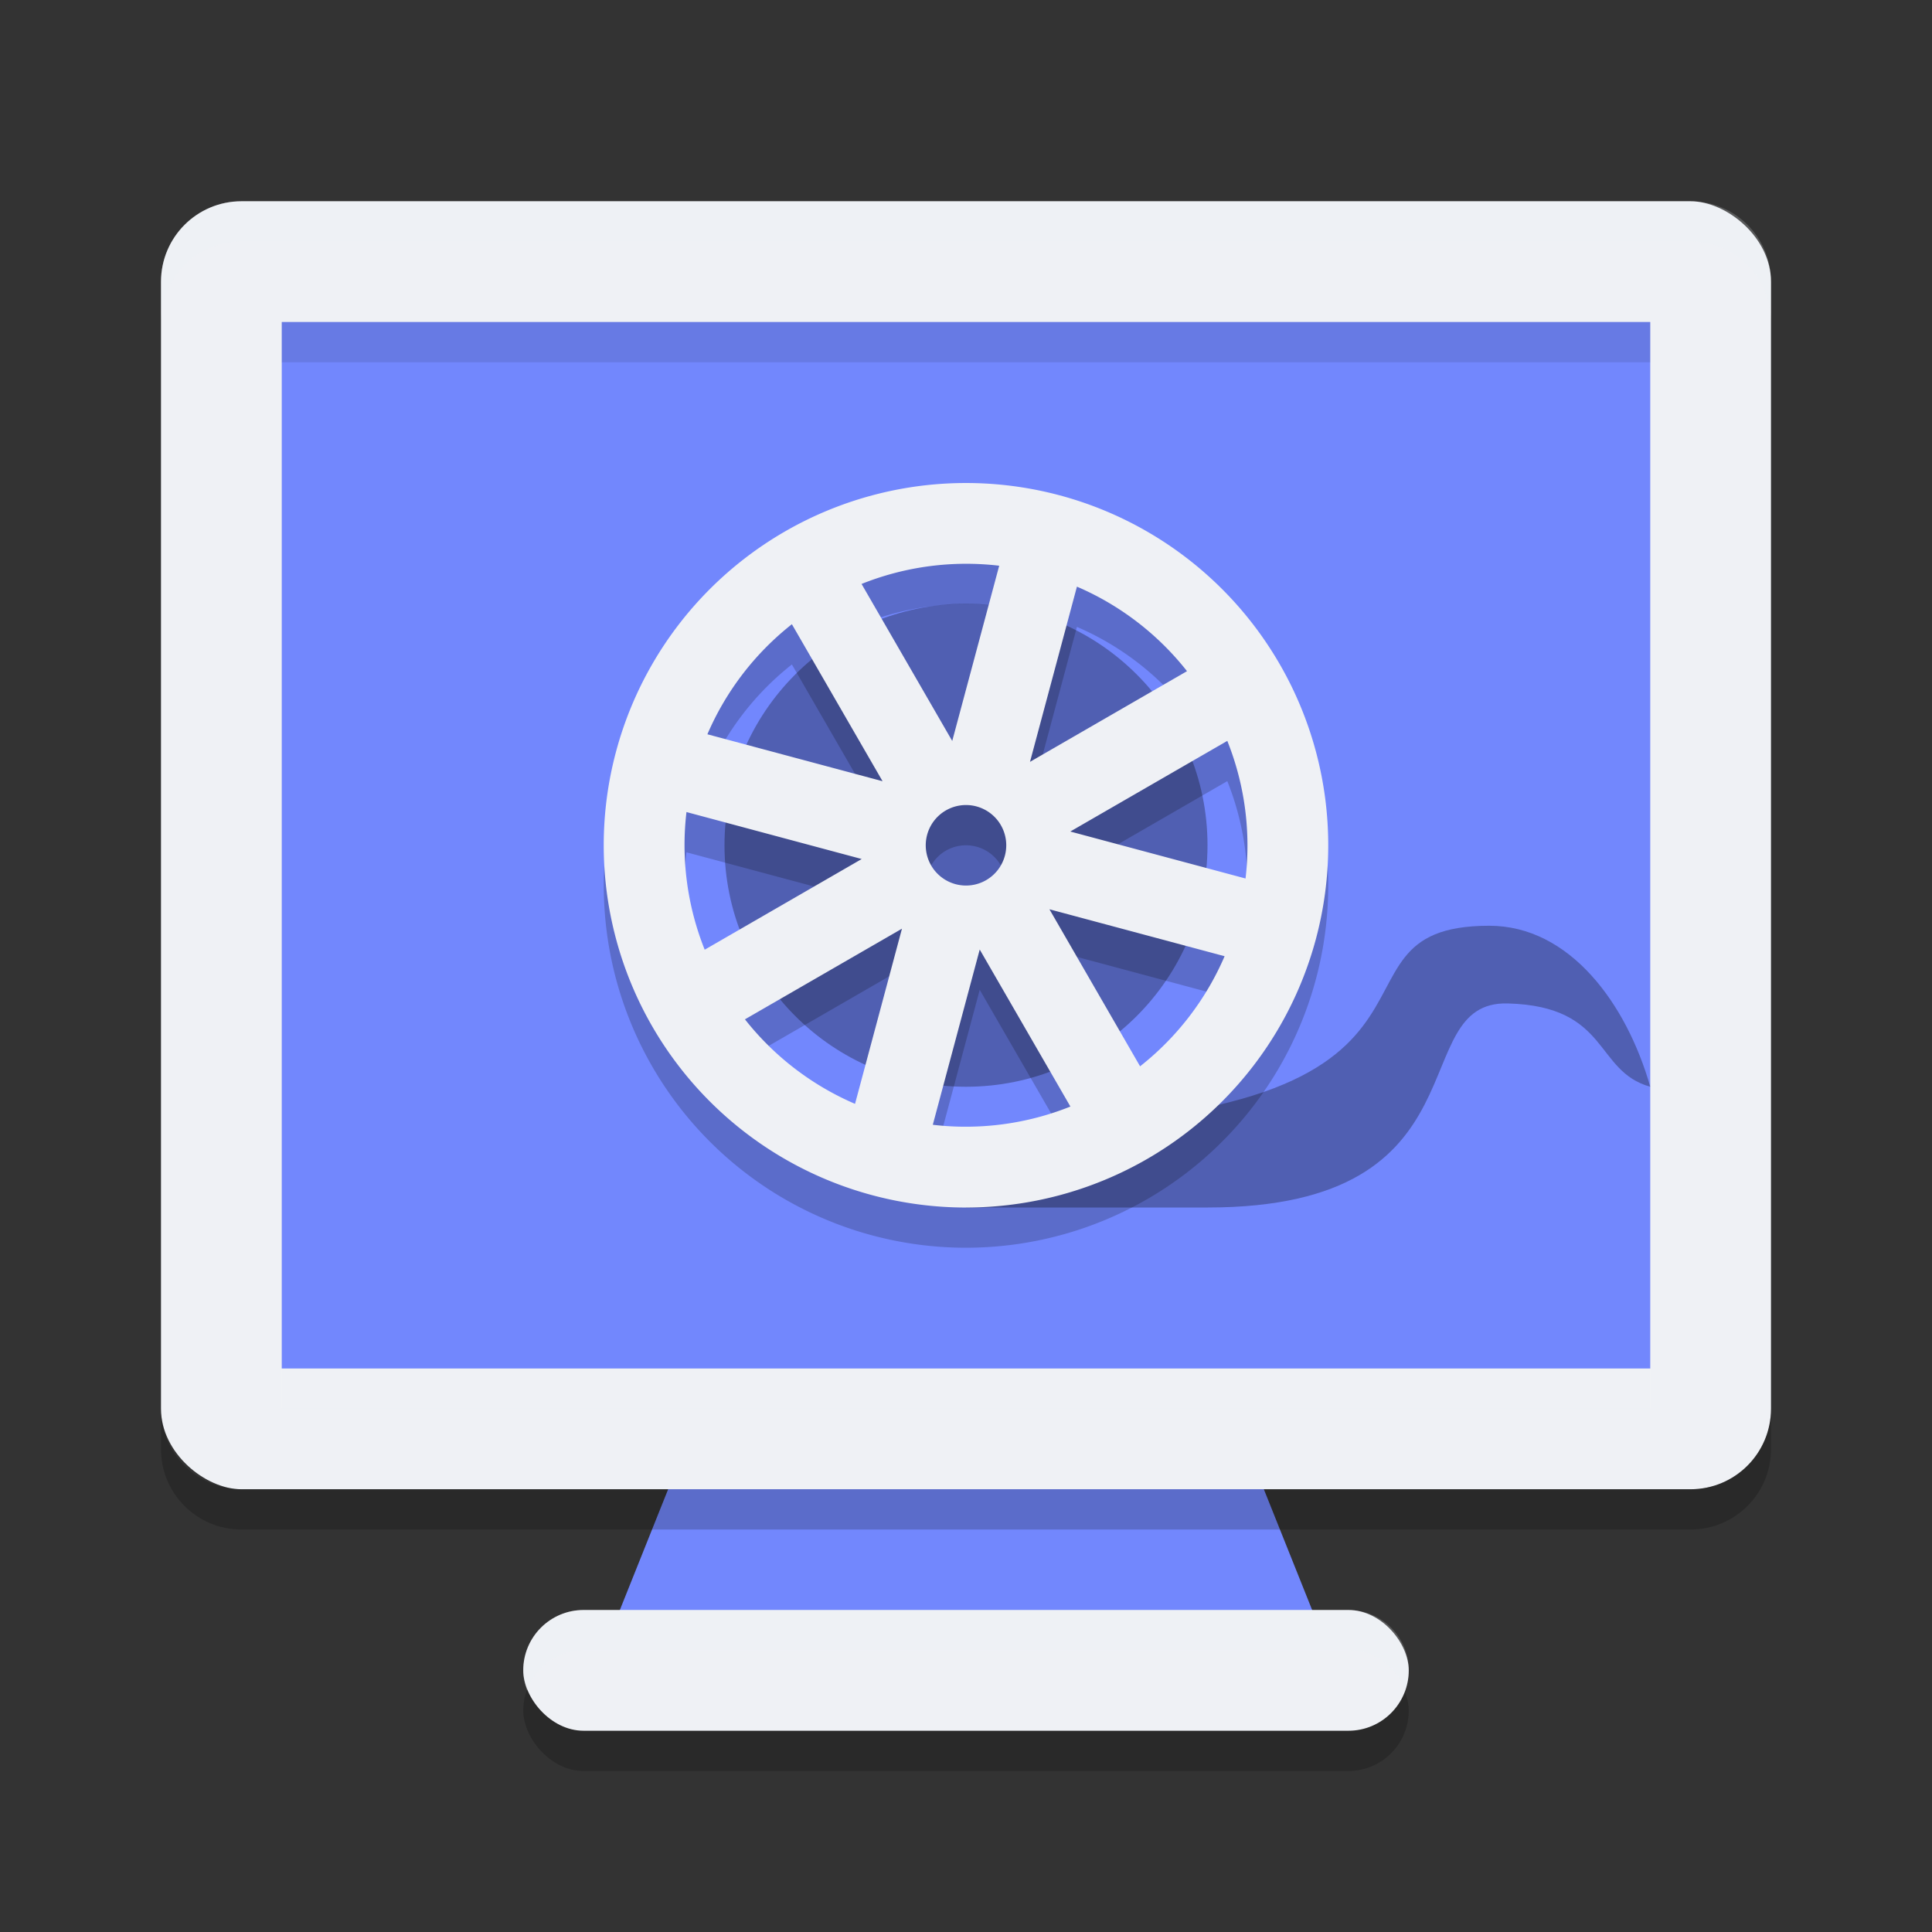 <svg xmlns="http://www.w3.org/2000/svg" width="48" height="48" version="1">
 <rect width="100%" height="100%" fill="#333333" stroke="none"/>
 <path style="fill:#7287fd" d="M 33,41 25,21 h -2 l -8,20 z"/>
 <rect style="opacity:0.2" width="22" height="3" x="13" y="41" rx="1.5" ry="1.5"/>
 <rect style="fill:#eff1f5" width="22" height="3" x="13" y="40" rx="1.5" ry="1.5"/>
 <rect style="fill:#eff1f5" width="32" height="40" x="-37" y="-44" rx="2" ry="2" transform="matrix(0,-1,-1,0,0,0)"/>
 <rect style="fill:#7287fd" width="26" height="34" x="-34" y="-41" rx="0" ry="0" transform="matrix(0,-1,-1,0,0,0)"/>
 <path style="opacity:0.2;fill:#eff1f5" d="M 6,5 C 4.892,5 4,5.892 4,7 V 8 C 4,6.892 4.892,6 6,6 h 36 c 1.108,0 2,0.892 2,2 V 7 C 44,5.892 43.108,5 42,5 Z"/>
 <path style="opacity:0.2" d="m 4,35 v 1 c 0,1.108 0.892,2 2,2 h 36 c 1.108,0 2,-0.892 2,-2 v -1 c 0,1.108 -0.892,2 -2,2 H 6 C 4.892,37 4,36.108 4,35 Z"/>
 <path style="opacity:0.2" d="M 26.329,13.307 A 9,9 0 0 0 15.307,19.671 9,9 0 0 0 21.671,30.693 9,9 0 0 0 32.693,24.329 9,9 0 0 0 26.329,13.307 Z m -1.504,1.748 -1.167,4.354 -2.253,-3.901 a 7,7 0 0 1 3.419,-0.453 z m 1.931,0.52 a 7,7 0 0 1 2.735,2.1 l -3.901,2.253 z m -7.082,0.933 2.253,3.901 -4.352,-1.166 a 7,7 0 0 1 2.1,-2.735 z m 10.818,2.899 a 7,7 0 0 1 0.453,3.419 L 26.591,21.659 Z m -6.233,1.628 a 1,1 0 0 1 0.707,1.225 1,1 0 0 1 -1.225,0.707 1,1 0 0 1 -0.707,-1.225 1,1 0 0 1 1.225,-0.707 z m -7.204,0.14 4.354,1.167 -3.901,2.253 a 7,7 0 0 1 -0.453,-3.419 z m 9.018,2.416 4.352,1.166 a 7,7 0 0 1 -2.1,2.735 z m -3.664,0.482 -1.166,4.352 a 7,7 0 0 1 -2.735,-2.1 z m 1.932,0.518 2.253,3.901 a 7,7 0 0 1 -3.419,0.453 z"/>
 <path style="opacity:0.3" d="m 37,23 c -4.704,0 0.649,5 -13,5 v 2 h 6 c 7.044,0 4.857,-5.142 7.461,-5.07 C 40,25 39.604,26.611 41,27 40.411,24.933 39,23 37,23 Z"/>
 <circle style="opacity:0.3" cx="24" cy="21" r="6"/>
 <path style="fill:#eff1f5" d="m 26.329,12.307 a 9,9 0 0 0 -11.023,6.364 9,9 0 0 0 6.364,11.023 9,9 0 0 0 11.023,-6.364 9,9 0 0 0 -6.364,-11.023 z m -1.504,1.748 -1.167,4.354 -2.253,-3.901 a 7,7 0 0 1 3.419,-0.453 z m 1.931,0.52 a 7,7 0 0 1 2.735,2.1 l -3.901,2.253 z m -7.082,0.933 2.253,3.901 -4.352,-1.166 a 7,7 0 0 1 2.1,-2.735 z m 10.818,2.899 a 7,7 0 0 1 0.453,3.419 l -4.354,-1.167 z m -6.233,1.628 a 1,1 0 0 1 0.707,1.225 1,1 0 0 1 -1.225,0.707 1,1 0 0 1 -0.707,-1.225 1,1 0 0 1 1.225,-0.707 z m -7.204,0.14 4.354,1.167 -3.901,2.253 a 7,7 0 0 1 -0.453,-3.419 z m 9.018,2.416 4.352,1.166 a 7,7 0 0 1 -2.1,2.735 z m -3.664,0.482 -1.166,4.352 a 7,7 0 0 1 -2.735,-2.1 z m 1.932,0.518 2.253,3.901 a 7,7 0 0 1 -3.419,0.453 z"/>
 <path style="opacity:0.2;fill:#eff1f5" d="M 14.5 40 C 13.669 40 13 40.669 13 41.5 C 13 41.677 13.036 41.843 13.092 42 C 13.298 41.418 13.846 41 14.5 41 L 33.5 41 C 34.154 41 34.702 41.418 34.908 42 C 34.964 41.843 35 41.677 35 41.5 C 35 40.669 34.331 40 33.5 40 L 14.5 40 z"/>
 <rect style="opacity:0.1" width="34" height="1" x="7" y="8"/>
 <rect style="opacity:0.1;fill:#eff1f5" width="34" height="1" x="7" y="34"/>
</svg>
